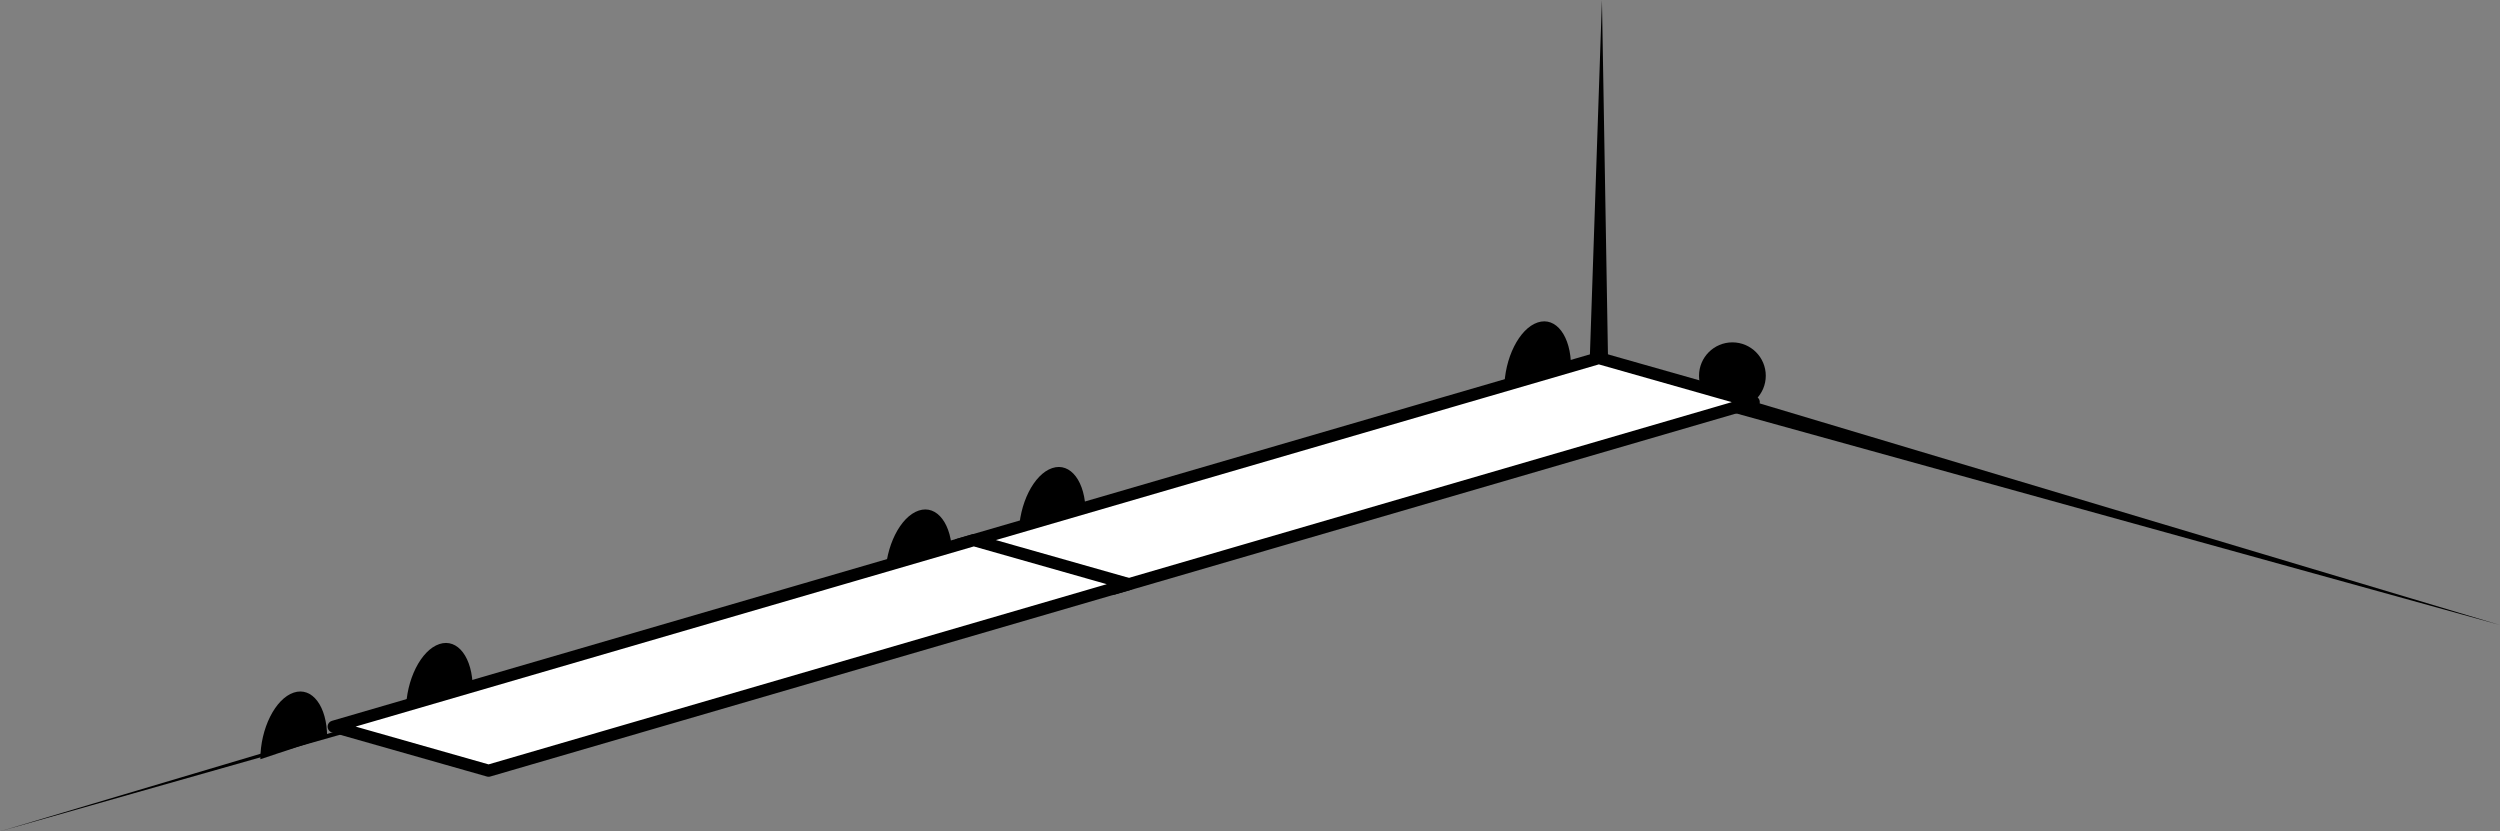 <svg xmlns="http://www.w3.org/2000/svg" width="145.344mm" height="48.331mm" viewBox="0 0 412 137">
  <rect x="0" y="0" width="412" height="137" fill="#808080" stroke="none"/>
  <title>step-4</title>
  <path d="M0,137L262,59l2-59,1,59,147,44L264,62Z" transform="translate(0 0)"/>
  <g>
    <path d="M253.406,53.14c3.038-1.01,5.5,2.26,5.5,7.32-4.686,1.55-6.551,2.18-11,3.66C247.906,59.06,250.369,54.15,253.406,53.14Z" transform="translate(0 0)"/>
    <path d="M173.406,77.14c3.038-1.01,5.5,2.26,5.5,7.32-4.686,1.55-6.551,2.18-11,3.66C167.906,83.06,170.369,78.15,173.406,77.14Z" transform="translate(0 0)"/>
    <path d="M151.406,84.14c3.038-1.01,5.5,2.26,5.5,7.31-4.686,1.56-6.55,2.19-11,3.67C145.906,90.06,148.369,85.15,151.406,84.14Z" transform="translate(0 0)"/>
    <path d="M72.406,106.14c3.038-1.01,5.5,2.26,5.5,7.31-4.686,1.56-6.551,2.19-11,3.67C66.906,112.06,69.369,107.15,72.406,106.14Z" transform="translate(0 0)"/>
    <path d="M48.406,114.14c3.038-1.01,5.5,2.26,5.5,7.31-4.686,1.56-6.55,2.19-11,3.67C42.906,120.06,45.369,115.15,48.406,114.14Z" transform="translate(0 0)"/>
    <circle cx="285.5" cy="61.92" r="5.5"/>
    <path d="M157.991,89.75L263.484,59.01l25.526,7.25L183.517,97.01Z" transform="translate(0 0)" fill="#fff" stroke="#000" stroke-linejoin="round" stroke-width="2"/>
    <path d="M54.991,119.75L160.484,89.01l25.526,7.25L80.517,127.01Z" transform="translate(0 0)" fill="#fff" stroke="#000" stroke-linejoin="round" stroke-width="2"/>
  </g>
</svg>
